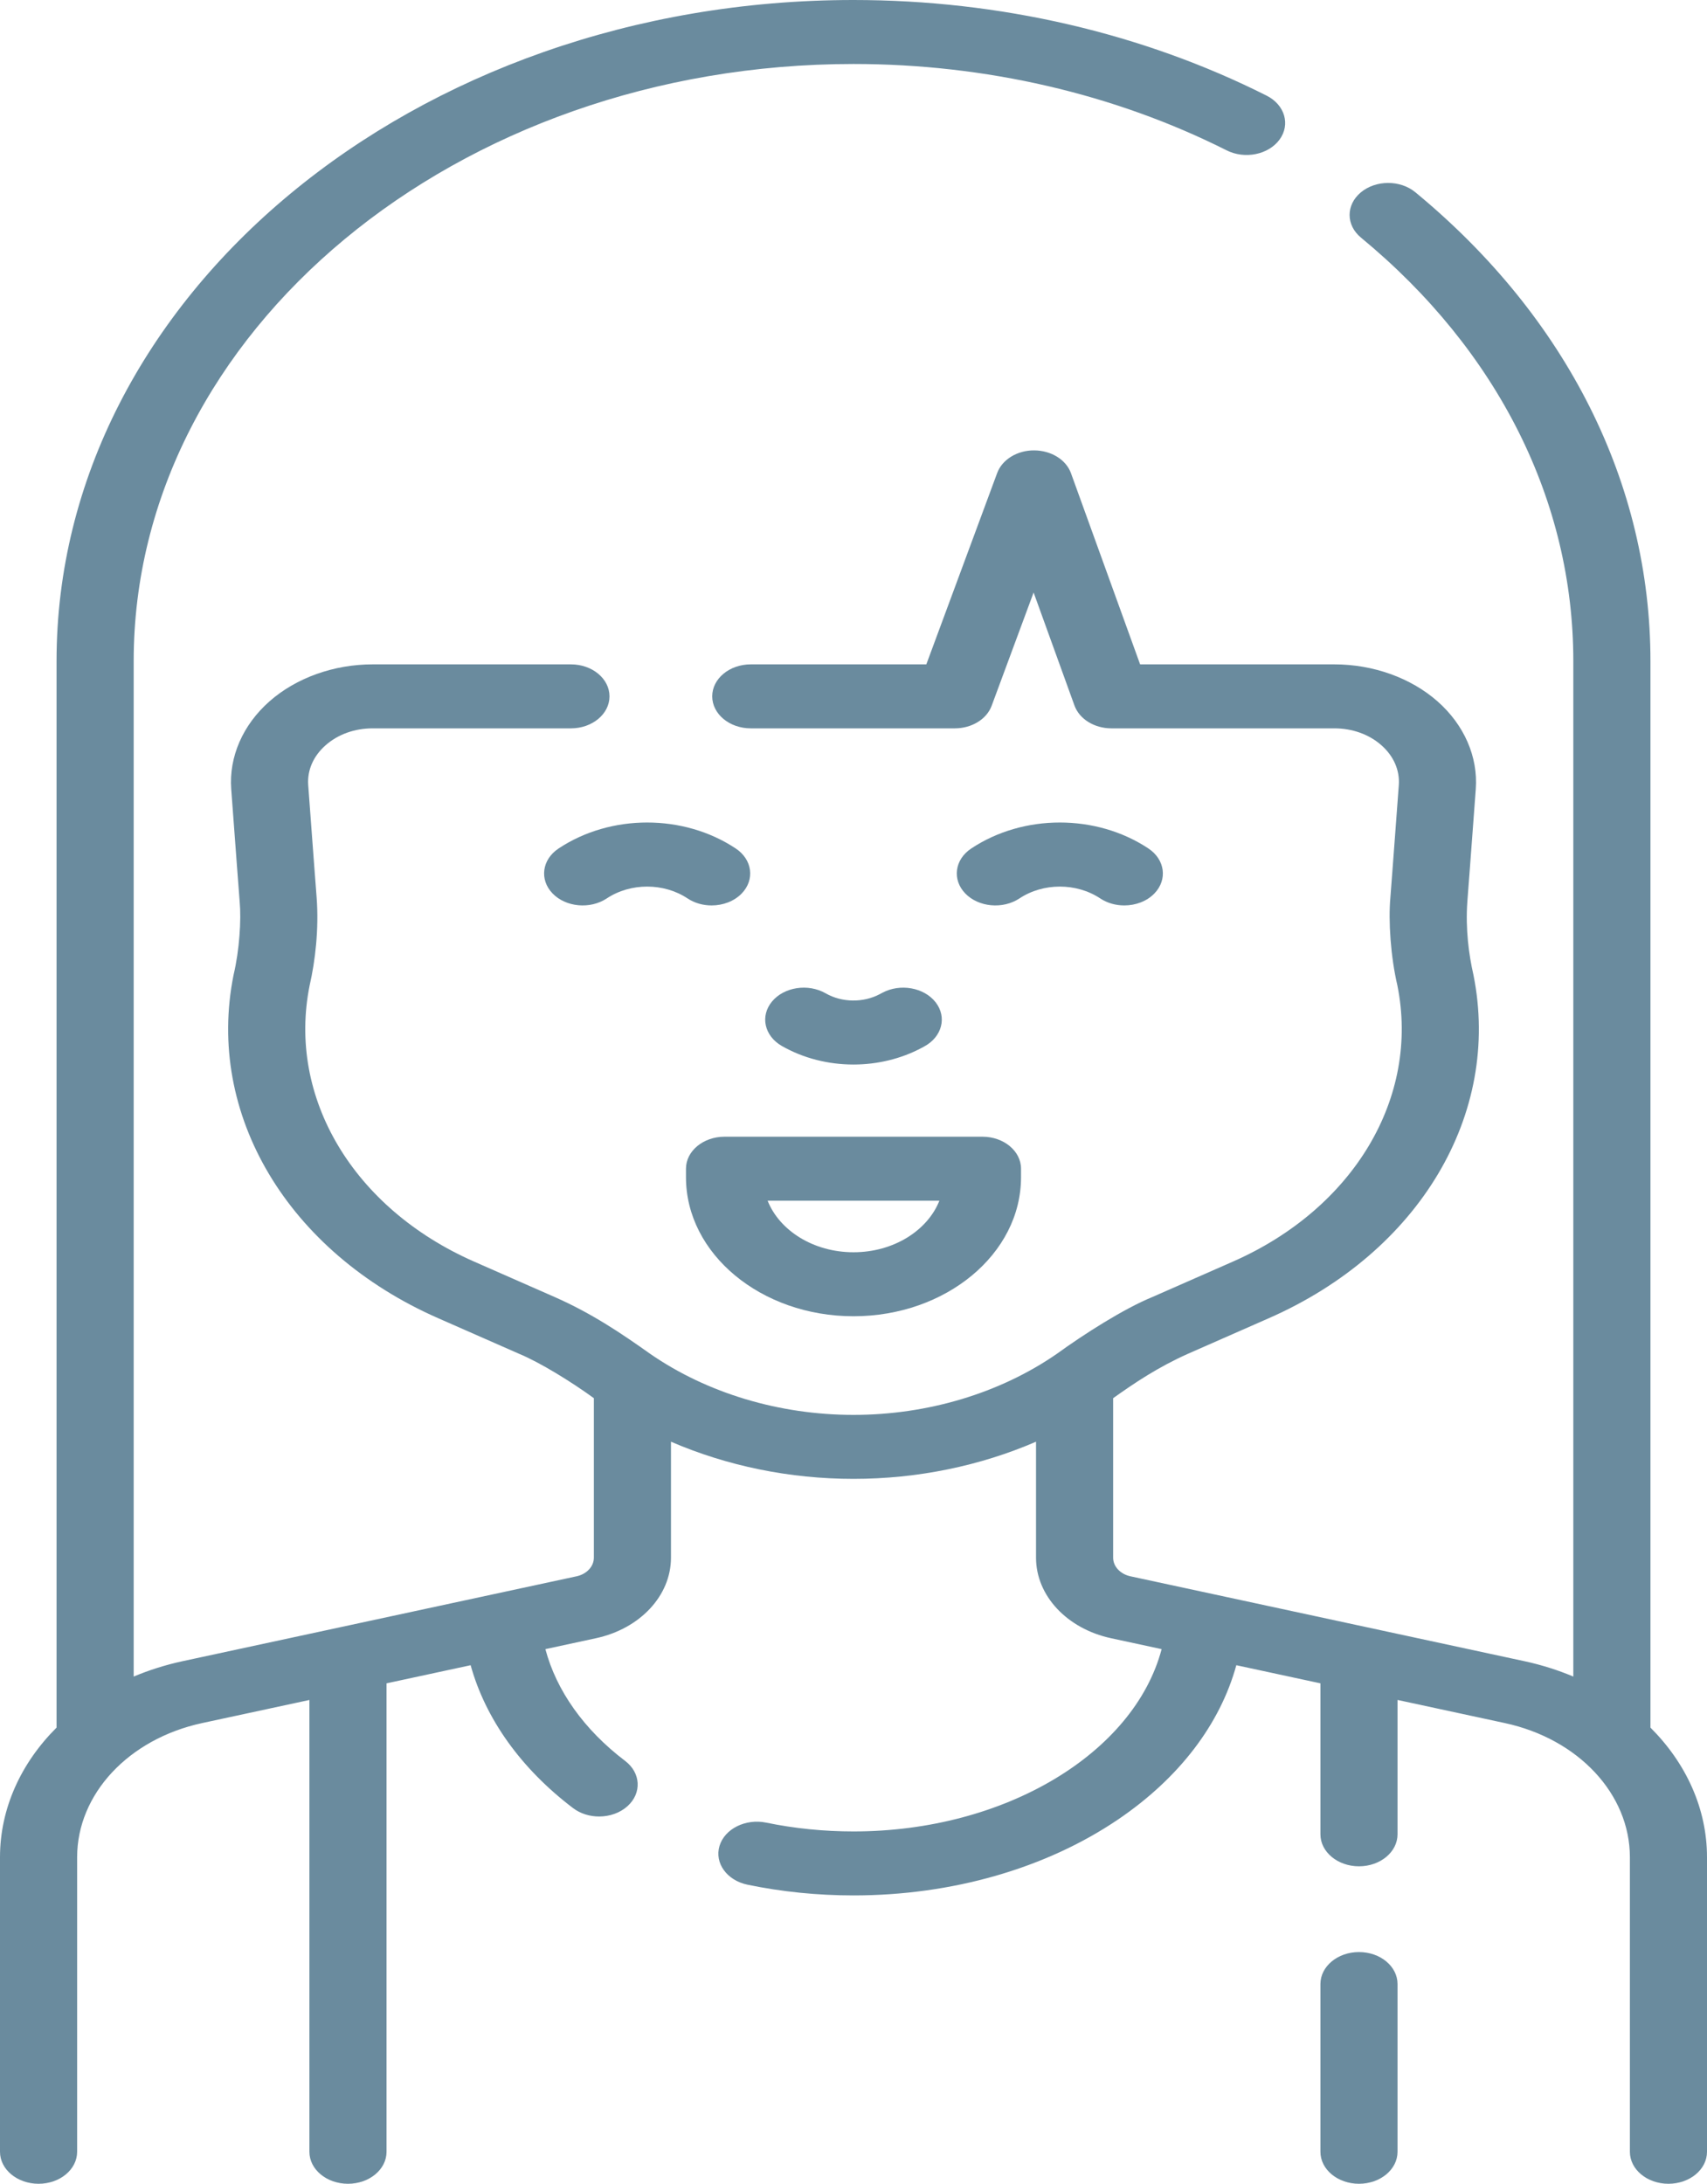 <svg width="86" height="110" viewBox="0 0 86 110" fill="none" xmlns="http://www.w3.org/2000/svg">
<path d="M83.151 87.022V33.301C83.151 24.369 78.944 15.981 71.306 9.684C70.545 9.057 69.316 9.059 68.559 9.691C67.803 10.322 67.806 11.342 68.567 11.969C75.466 17.658 79.265 25.233 79.265 33.301V84.451C78.488 84.124 77.66 83.861 76.789 83.674L56.954 79.401C56.44 79.29 56.081 78.905 56.081 78.465V70.428C57.171 69.654 58.316 68.88 59.852 68.191L63.934 66.396C71.506 63.066 75.645 56.117 74.233 49.106C74.002 48.09 73.828 46.817 73.926 45.414C73.926 45.414 74.152 42.477 74.351 39.744C74.469 38.121 73.766 36.512 72.423 35.328C71.079 34.144 69.184 33.465 67.223 33.465H57.44L53.957 23.836C53.711 23.156 52.958 22.69 52.102 22.687C51.252 22.68 50.49 23.147 50.239 23.826L46.669 33.465H37.825C36.752 33.465 35.882 34.186 35.882 35.076C35.882 35.966 36.752 36.688 37.825 36.688H48.104C48.958 36.688 49.711 36.226 49.961 35.549L52.074 29.845L54.133 35.539C54.38 36.221 55.136 36.688 55.994 36.688H67.223C68.13 36.688 68.972 36.989 69.594 37.537C70.215 38.084 70.527 38.799 70.473 39.55C70.274 42.275 70.049 45.203 70.049 45.204C69.941 46.385 70.061 48.183 70.401 49.636C71.537 55.278 68.207 60.869 62.114 63.549L58.032 65.344C56.624 65.921 54.619 67.197 53.245 68.194C50.375 70.178 46.736 71.27 43 71.27C39.264 71.27 35.626 70.178 32.755 68.194C31.346 67.193 29.841 66.171 27.969 65.344L23.887 63.549C17.794 60.869 14.464 55.278 15.6 49.636C15.88 48.415 16.072 46.797 15.952 45.209C15.952 45.209 15.727 42.278 15.528 39.55C15.473 38.799 15.785 38.084 16.407 37.537C17.028 36.989 17.87 36.688 18.777 36.688H28.764C29.837 36.688 30.707 35.966 30.707 35.077C30.707 34.187 29.837 33.465 28.764 33.465H18.777C16.816 33.465 14.921 34.144 13.577 35.328C12.234 36.512 11.531 38.121 11.649 39.744C11.849 42.478 12.075 45.414 12.075 45.419C12.158 46.339 12.066 47.846 11.768 49.106C10.355 56.117 14.494 63.066 22.067 66.396L26.148 68.191C27.202 68.625 28.807 69.618 29.919 70.428V78.465C29.919 78.905 29.56 79.29 29.047 79.401L9.211 83.674C8.341 83.861 7.513 84.124 6.735 84.451V33.301C6.735 16.716 23.004 3.223 43 3.223C49.647 3.223 56.146 4.727 61.796 7.572C62.713 8.034 63.908 7.792 64.465 7.031C65.022 6.27 64.73 5.279 63.812 4.817C57.554 1.666 50.358 0 43 0C20.861 0 2.849 14.939 2.849 33.301V87.022C1.056 88.809 0 91.098 0 93.551V108.389C0 109.279 0.87 110 1.943 110C3.016 110 3.886 109.279 3.886 108.389V93.551C3.886 90.371 6.477 87.592 10.188 86.793L15.588 85.63V108.389C15.588 109.279 16.458 110 17.531 110C18.604 110 19.474 109.279 19.474 108.389V84.792L23.711 83.879C24.46 86.578 26.245 89.085 28.873 91.078C29.246 91.36 29.715 91.5 30.184 91.5C30.71 91.5 31.235 91.323 31.618 90.976C32.342 90.319 32.287 89.3 31.495 88.7C29.425 87.129 28.034 85.165 27.477 83.069L30.023 82.52C32.249 82.04 33.804 80.373 33.804 78.465V72.621C36.627 73.841 39.784 74.493 43 74.493C46.217 74.493 49.373 73.841 52.196 72.621V78.465C52.196 80.373 53.751 82.04 55.977 82.52L58.524 83.069C57.136 88.31 50.637 92.252 43 92.252C41.505 92.252 40.026 92.103 38.604 91.809C37.563 91.594 36.509 92.12 36.249 92.983C35.99 93.847 36.623 94.721 37.664 94.936C39.393 95.294 41.188 95.475 43 95.475C47.956 95.475 52.691 94.116 56.332 91.648C59.407 89.563 61.468 86.852 62.287 83.879L66.524 84.792V92.396C66.524 93.286 67.394 94.008 68.467 94.008C69.54 94.008 70.409 93.286 70.409 92.396V85.629L75.812 86.793C79.523 87.592 82.115 90.371 82.115 93.551V108.389C82.115 109.279 82.984 110 84.057 110C85.13 110 86 109.279 86 108.389V93.551C86 91.099 84.944 88.809 83.151 87.022Z" fill="#6A8B9E"/>
<path d="M37.066 42.739C34.439 40.995 30.769 40.995 28.142 42.739C27.304 43.294 27.168 44.309 27.838 45.004C28.509 45.698 29.731 45.811 30.569 45.255C31.767 44.46 33.441 44.46 34.639 45.255C34.998 45.493 35.426 45.608 35.852 45.608C36.421 45.608 36.986 45.401 37.37 45.004C38.04 44.309 37.904 43.295 37.066 42.739Z" fill="#6A8B9E"/>
<path d="M51.361 45.255C52.559 44.46 54.232 44.46 55.431 45.255C55.789 45.493 56.217 45.608 56.643 45.608C57.213 45.608 57.777 45.401 58.161 45.004C58.831 44.309 58.695 43.295 57.858 42.739C55.23 40.995 51.56 40.995 48.933 42.739C48.095 43.294 47.959 44.309 48.63 45.004C49.3 45.698 50.523 45.811 51.361 45.255Z" fill="#6A8B9E"/>
<path d="M42.997 53.622C44.192 53.622 45.389 53.341 46.443 52.778L46.559 52.715C47.461 52.232 47.72 51.235 47.138 50.487C46.555 49.74 45.353 49.525 44.452 50.008L44.336 50.07C43.495 50.52 42.42 50.506 41.597 50.035C40.713 49.529 39.504 49.714 38.895 50.447C38.285 51.179 38.508 52.183 39.391 52.688C40.479 53.31 41.737 53.622 42.997 53.622Z" fill="#6A8B9E"/>
<path d="M34.56 58.869V59.301C34.56 63.16 38.346 66.301 43 66.301C47.654 66.301 51.44 63.161 51.44 59.301V58.869C51.44 57.98 50.57 57.258 49.497 57.258H36.503C35.43 57.258 34.56 57.98 34.56 58.869ZM47.327 60.481C46.728 61.988 45.015 63.078 43 63.078C40.985 63.078 39.272 61.987 38.673 60.481H47.327Z" fill="#6A8B9E"/>
<path d="M68.466 98.328C67.394 98.328 66.524 99.049 66.524 99.939V108.389C66.524 109.279 67.394 110 68.466 110C69.539 110 70.409 109.279 70.409 108.389V99.939C70.409 99.049 69.54 98.328 68.466 98.328Z" fill="#6A8B9E"/>
</svg>
